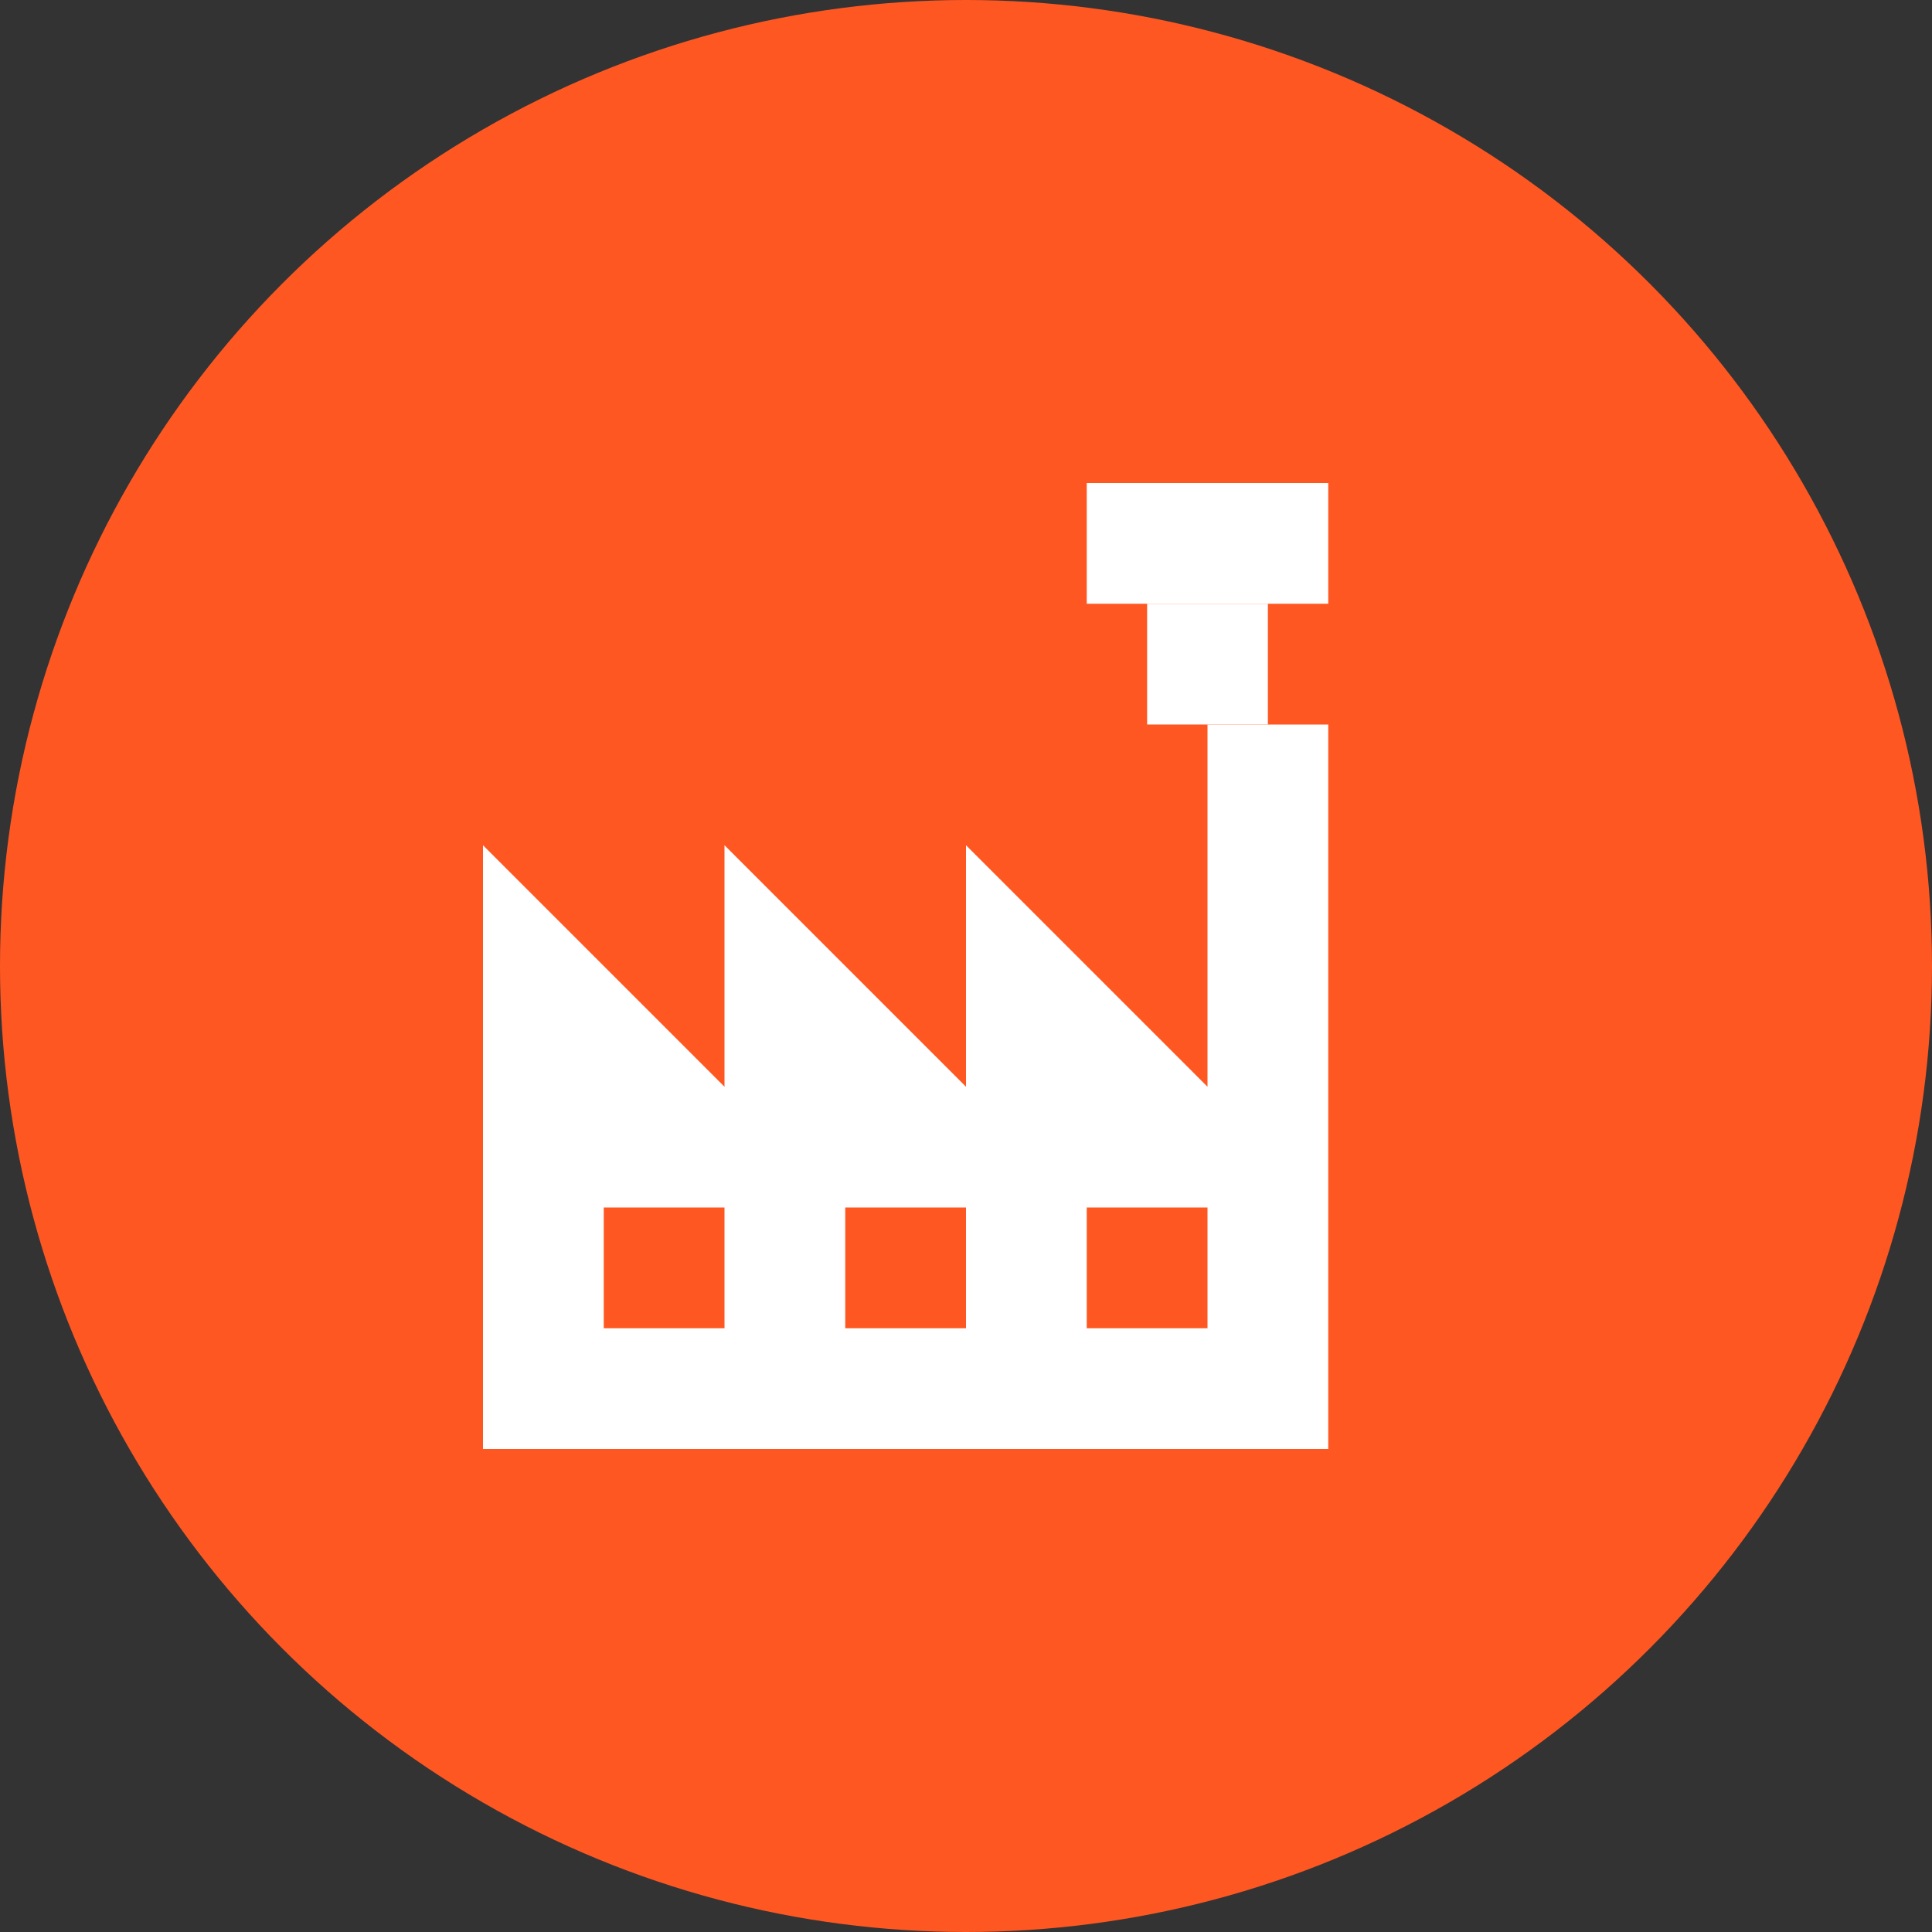 <?xml version="1.0" encoding="UTF-8"?>
<svg width="64" height="64" viewBox="0 0 64 64" fill="none" xmlns="http://www.w3.org/2000/svg">
  <rect x="0" y="0" width="64" height="64" fill="#333333" stroke="none"/>
  <circle cx="32" cy="32" r="32" fill="#FF5722"/>
  <path d="M16 48V28L24 36V28L32 36V28L40 36V24H44V48H16Z" fill="white"/>
  <rect x="20" y="40" width="4" height="4" fill="#FF5722"/>
  <rect x="28" y="40" width="4" height="4" fill="#FF5722"/>
  <rect x="36" y="40" width="4" height="4" fill="#FF5722"/>
  <path d="M38 20H42V24H38V20Z" fill="white"/>
  <path d="M36 16H44V20H36V16Z" fill="white"/>
</svg> 